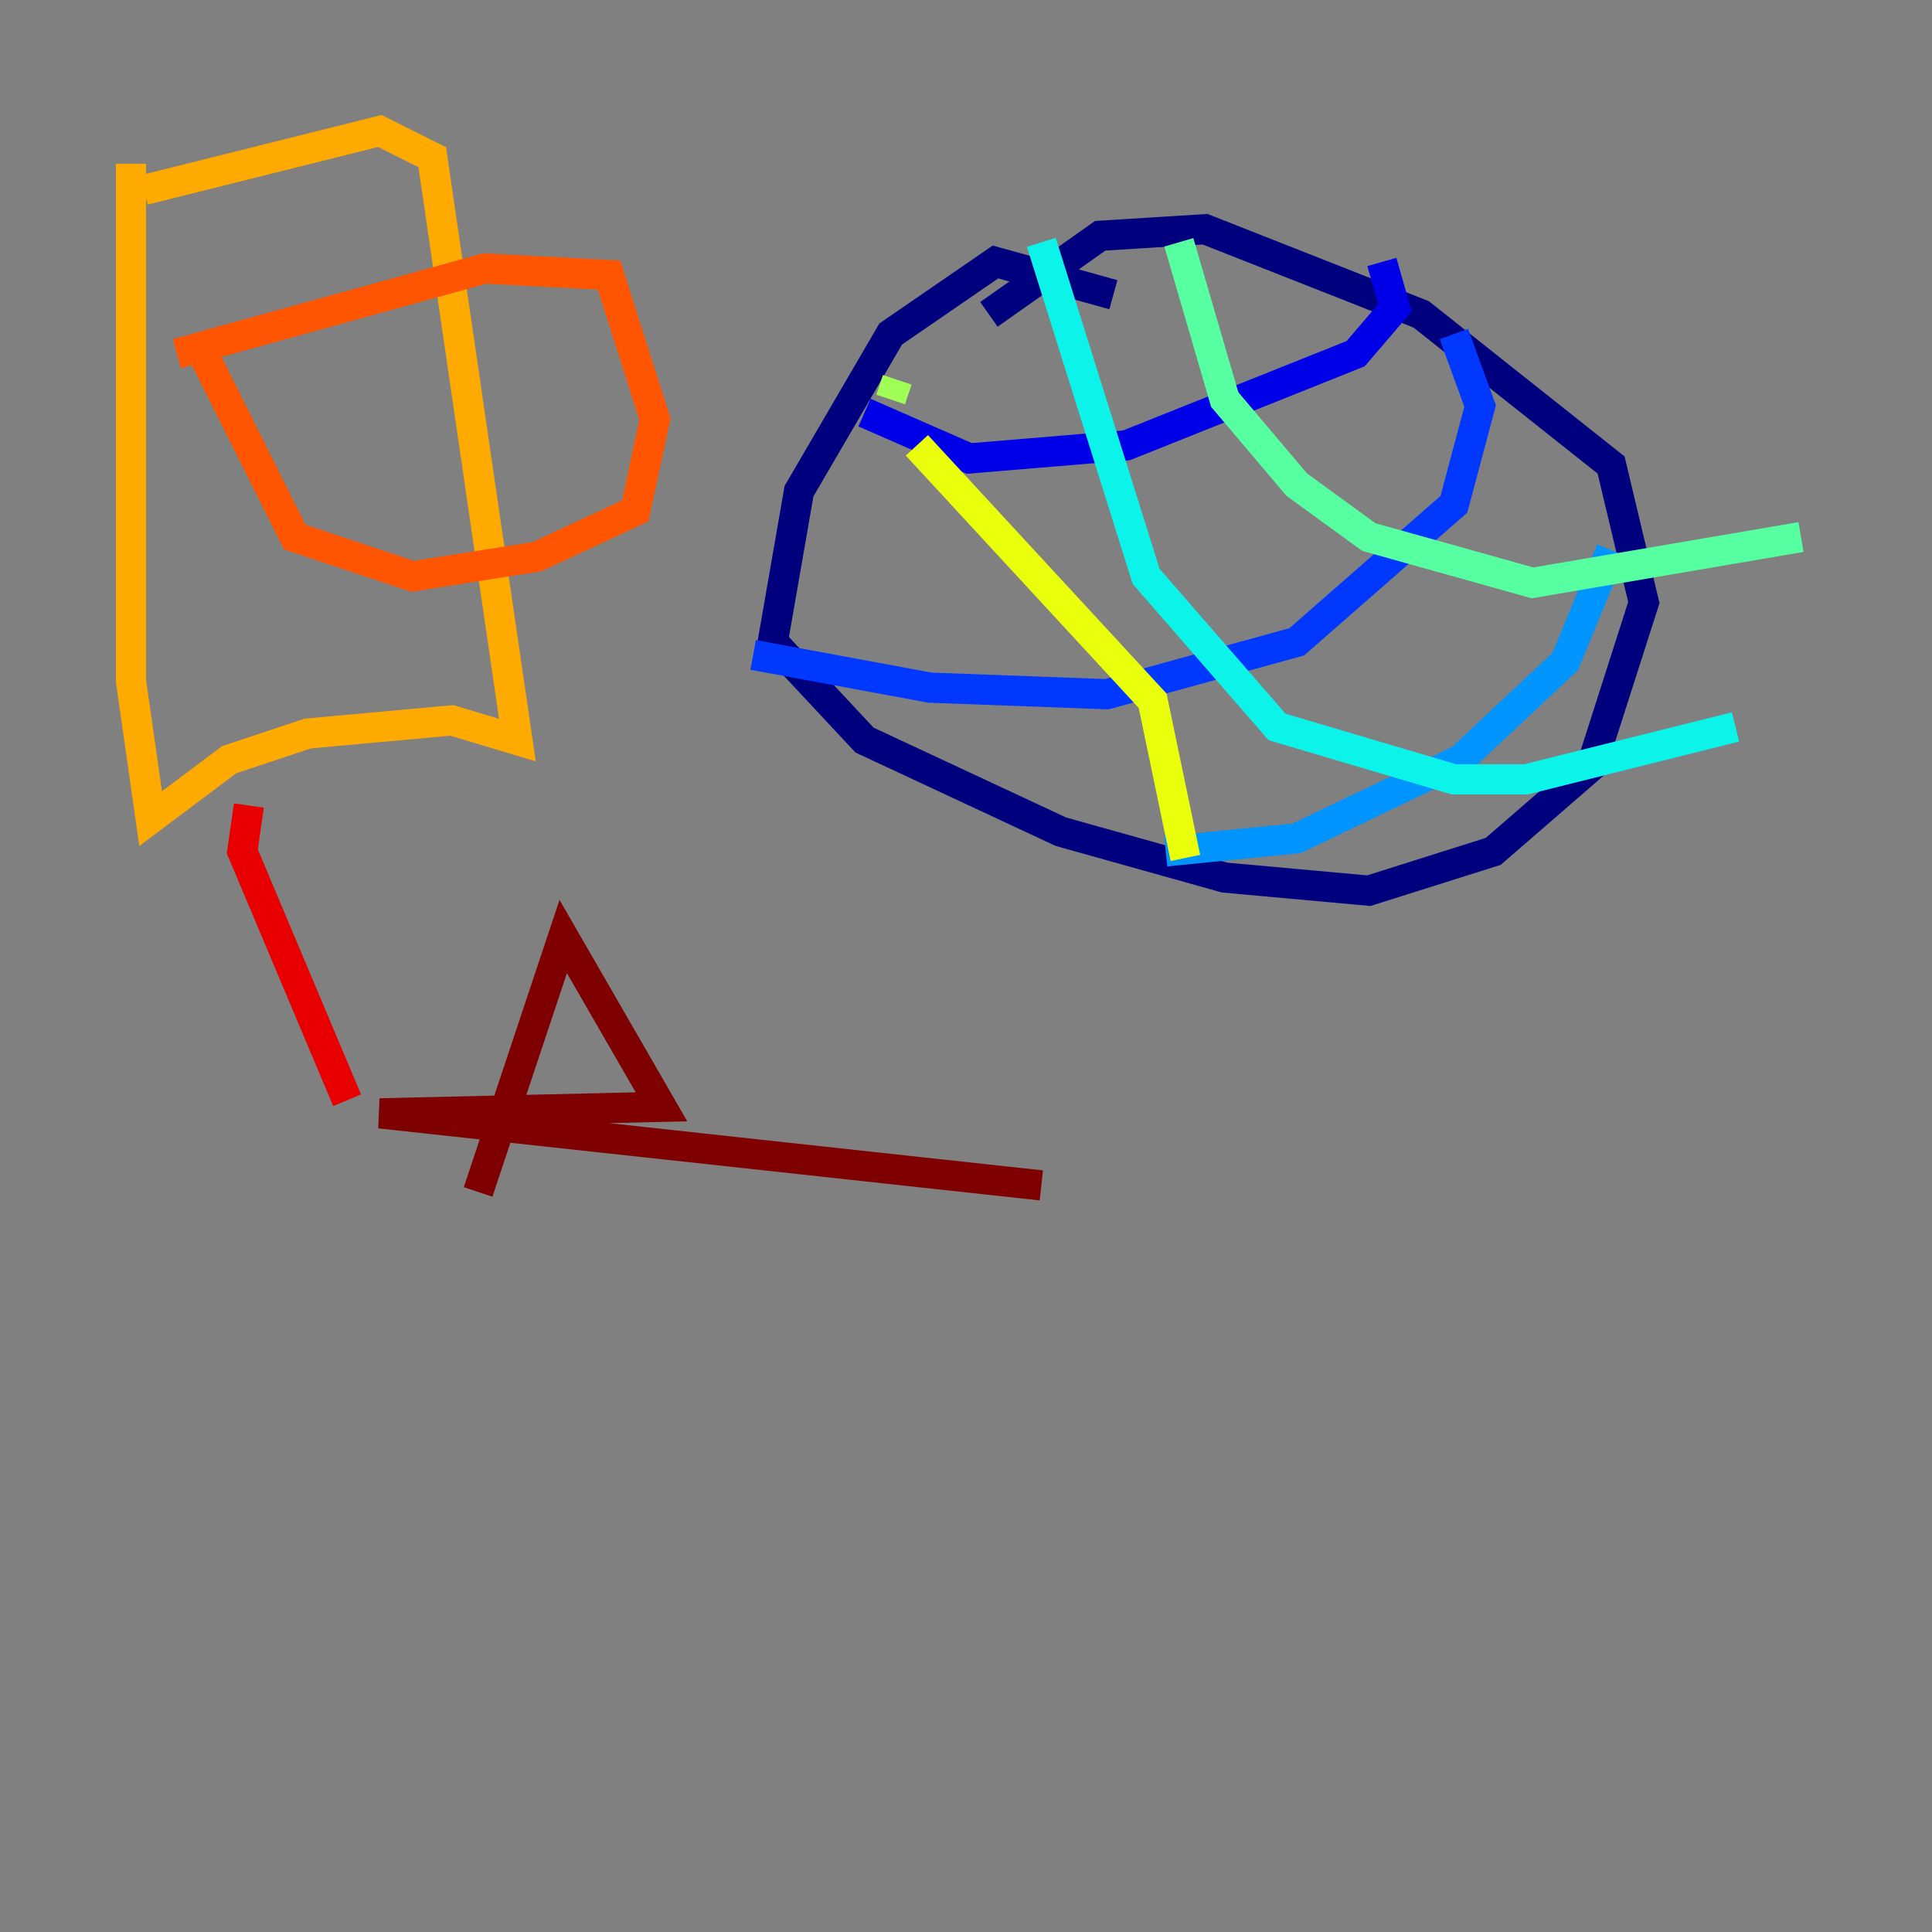 <?xml version="1.0" encoding="utf-8" ?>
<svg baseProfile="tiny" height="128" version="1.2" viewBox="0,0,128,128" width="128" xmlns="http://www.w3.org/2000/svg" xmlns:ev="http://www.w3.org/2001/xml-events" xmlns:xlink="http://www.w3.org/1999/xlink"><rect x="0" y="0" width="128" height="128" fill="#808080" stroke="none"/><defs /><polyline fill="none" points="73.763,19.525 65.953,17.356 59.01,22.129 52.936,32.542 51.2,42.522 57.275,49.031 70.291,55.105 81.139,58.142 90.685,59.01 98.929,56.407 105.437,50.766 108.909,39.919 106.739,30.807 94.156,20.827 79.837,15.186 72.895,15.62 65.519,20.827" stroke="#00007f" stroke-width="2" /><polyline fill="none" points="57.275,27.336 64.217,30.373 74.63,29.505 89.817,23.43 92.42,20.393 91.552,17.356" stroke="#0000e8" stroke-width="2" /><polyline fill="none" points="49.898,43.39 61.614,45.559 73.329,45.993 85.912,42.522 96.325,33.41 98.061,26.902 96.325,22.129" stroke="#0038ff" stroke-width="2" /><polyline fill="none" points="77.234,56.407 85.912,55.539 96.759,50.332 103.702,43.824 106.739,36.447" stroke="#0094ff" stroke-width="2" /><polyline fill="none" points="68.99,16.054 75.932,38.183 84.61,48.163 96.325,51.634 101.098,51.634 114.983,48.163" stroke="#0cf4ea" stroke-width="2" /><polyline fill="none" points="78.102,16.054 81.139,26.468 85.912,32.108 90.685,35.58 101.532,38.617 119.322,35.58" stroke="#56ffa0" stroke-width="2" /><polyline fill="none" points="59.444,25.166 59.01,26.468" stroke="#a0ff56" stroke-width="2" /><polyline fill="none" points="60.746,29.505 76.366,46.427 78.536,56.841" stroke="#eaff0c" stroke-width="2" /><polyline fill="none" points="8.678,10.848 8.678,45.125 9.98,54.237 15.186,50.332 20.393,48.597 29.939,47.729 34.278,49.031 28.637,10.414 25.166,8.678 9.546,12.583" stroke="#ffaa00" stroke-width="2" /><polyline fill="none" points="13.451,23.43 19.525,35.58 27.336,38.183 35.58,36.881 42.088,33.844 43.39,27.77 40.352,18.224 32.108,17.79 11.715,23.43" stroke="#ff5500" stroke-width="2" /><polyline fill="none" points="16.488,53.37 16.054,56.407 22.997,72.895" stroke="#e80000" stroke-width="2" /><polyline fill="none" points="31.675,78.969 37.315,62.047 43.824,73.329 25.166,73.763 68.99,78.536" stroke="#7f0000" stroke-width="2" /></svg>